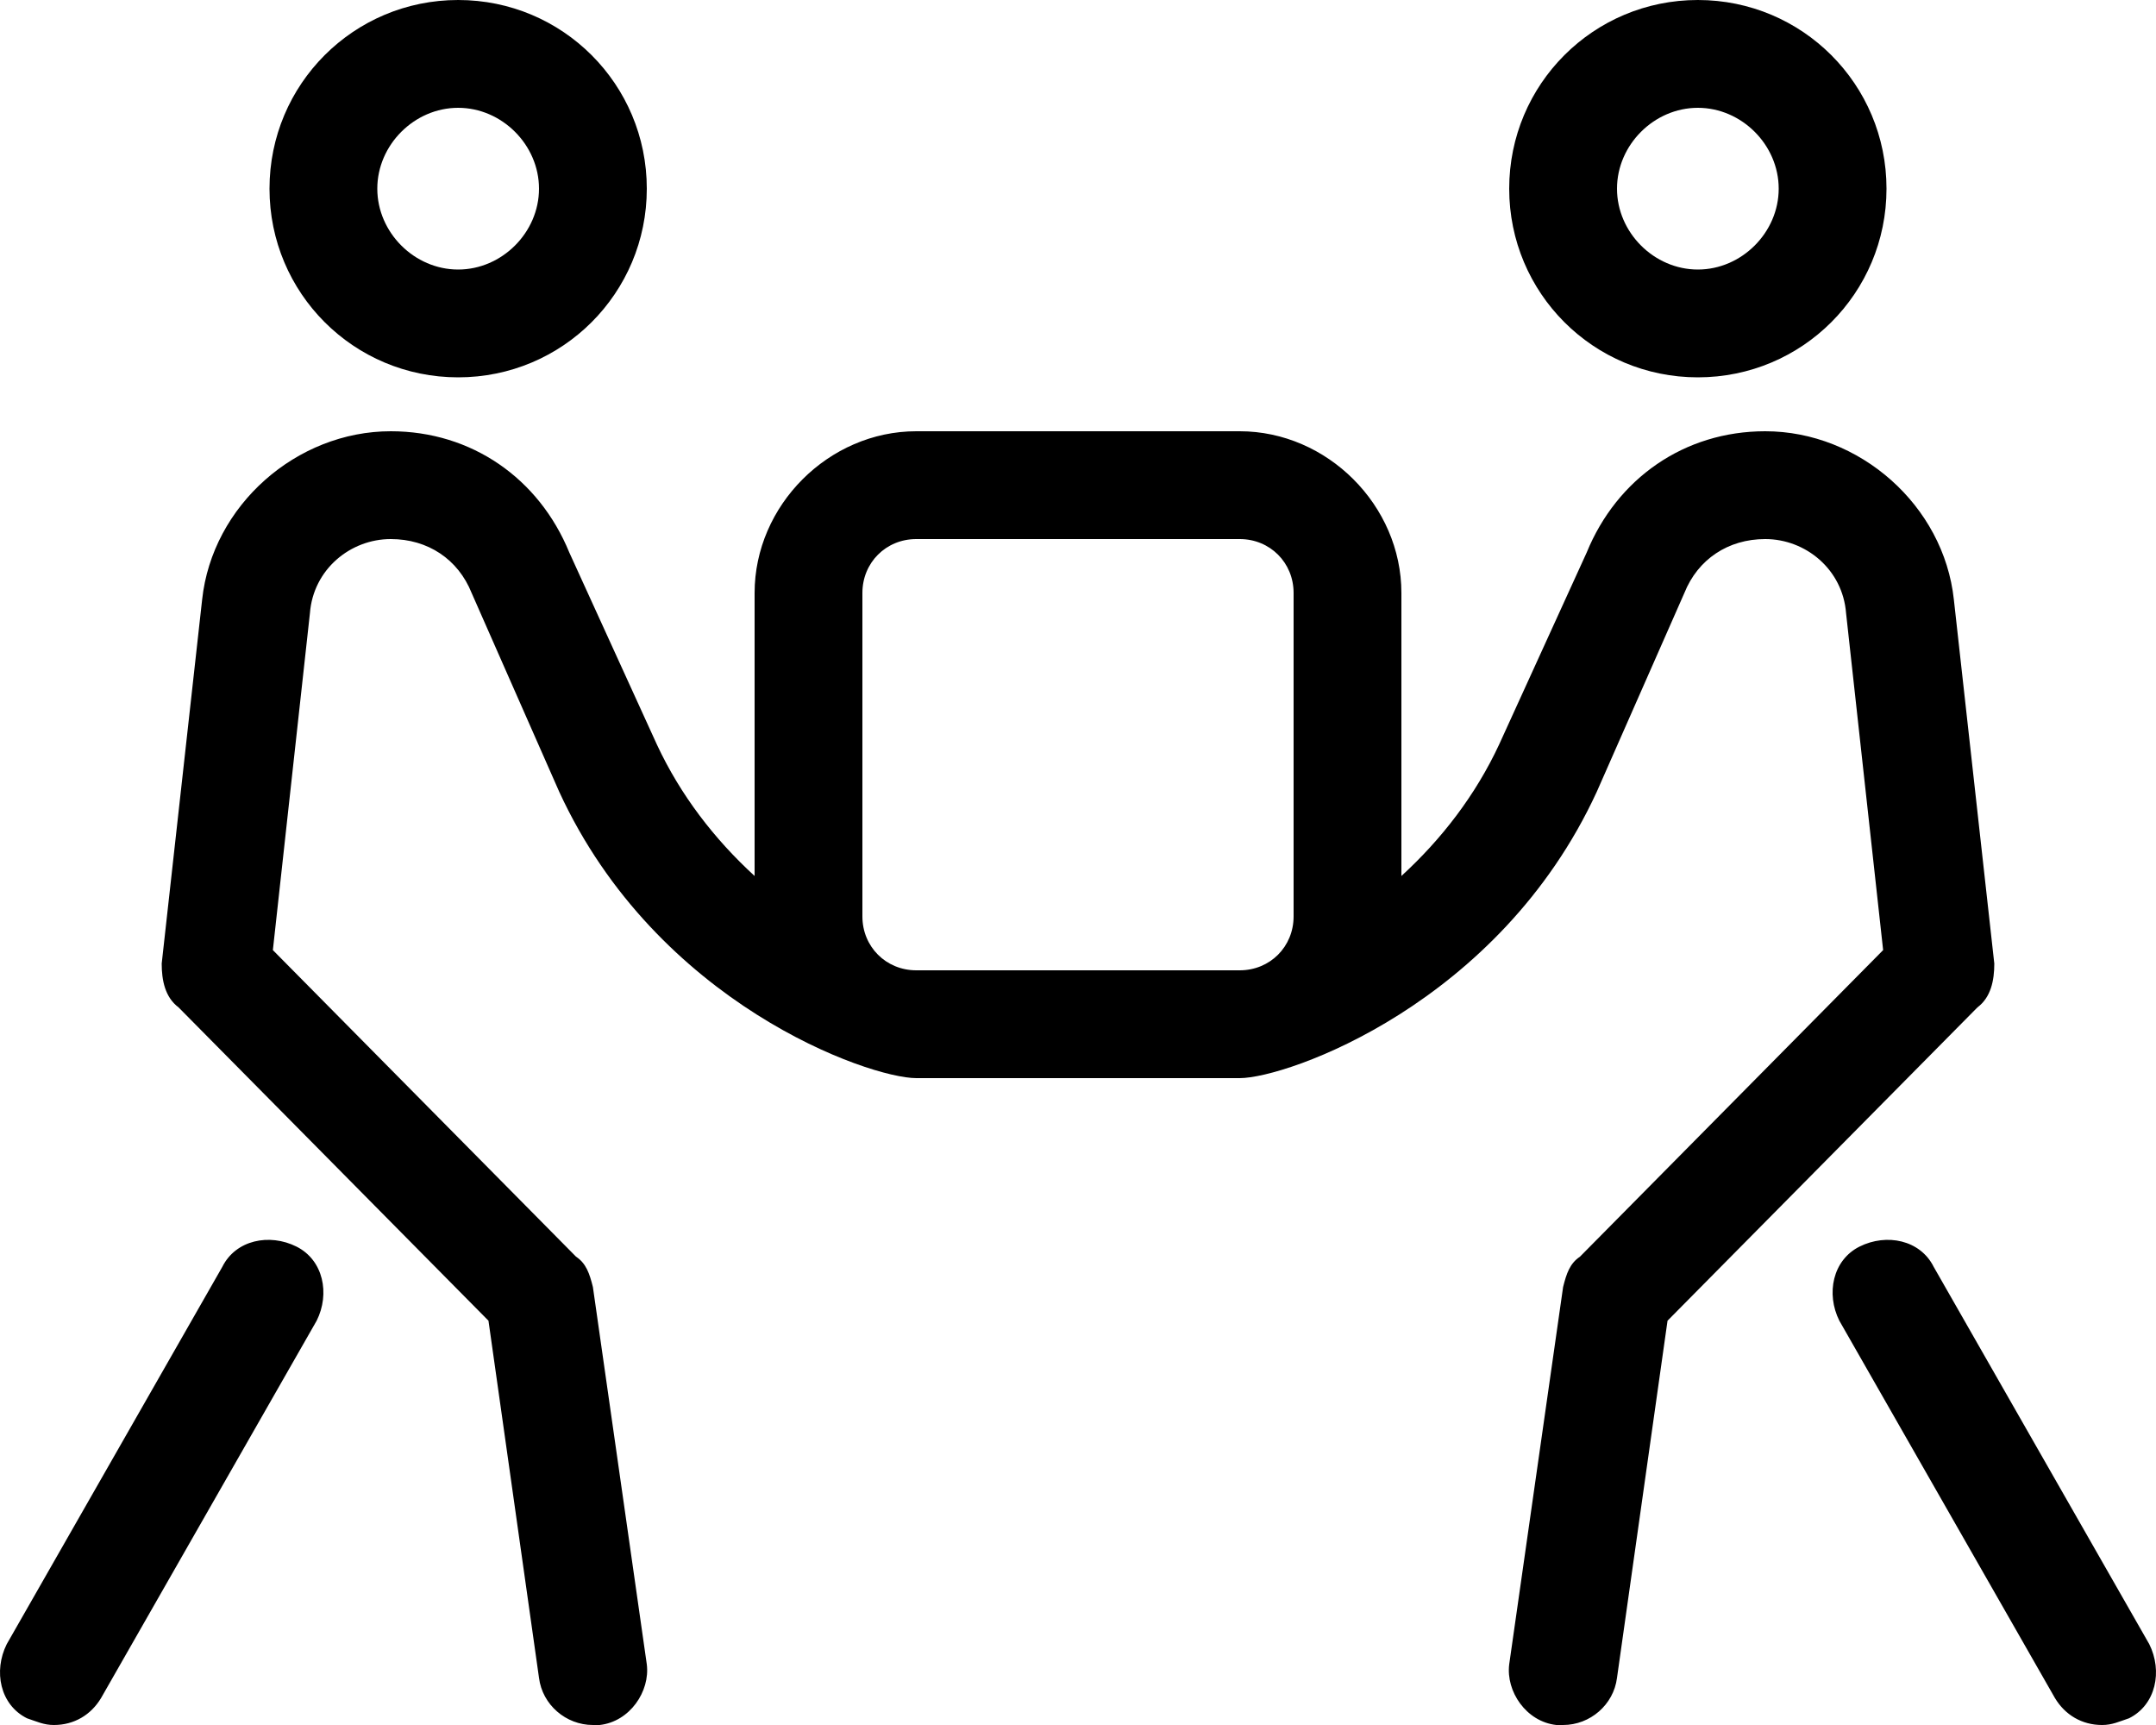 <svg xmlns="http://www.w3.org/2000/svg" viewBox="0 0 640 512"><!-- Font Awesome Pro 6.0.0-alpha1 by @fontawesome - https://fontawesome.com License - https://fontawesome.com/license (Commercial License) --><path d="M504 112C535 112 560 87 560 56S535 0 504 0C473 0 448 25 448 56S473 112 504 112ZM504 32C517 32 528 43 528 56S517 80 504 80S480 69 480 56S491 32 504 32ZM88 370C80 366 70 368 66 376L2 488C-2 496 0 506 8 510C11 511 13 512 16 512C22 512 27 509 30 504L94 392C98 384 96 374 88 370ZM136 112C167 112 192 87 192 56S167 0 136 0C105 0 80 25 80 56S105 112 136 112ZM136 32C149 32 160 43 160 56S149 80 136 80S112 69 112 56S123 32 136 32ZM638 488L574 376C570 368 560 366 552 370C544 374 542 384 546 392L610 504C613 509 618 512 624 512C627 512 629 511 632 510C640 506 642 496 638 488ZM592 286L580 178C577 150 552 128 524 128C500 128 480 142 471 164L445 221C438 236 428 249 416 260V176C416 150 394 128 368 128H272C246 128 224 150 224 176V260C212 249 202 236 195 221L169 164C160 142 140 128 116 128C88 128 63 150 60 178L48 286C48 291 49 296 53 299L145 392L160 498C161 506 168 512 176 512C177 512 178 512 178 512C187 511 193 502 192 494L176 382C175 378 174 375 171 373L81 282L92 182C93 169 104 160 116 160C127 160 136 166 140 176L166 235C195 298 258 320 272 320H368C382 320 445 298 474 235L500 176C504 166 513 160 524 160C536 160 547 169 548 182L559 282L469 373C466 375 465 378 464 382L448 494C447 502 453 511 462 512C462 512 463 512 464 512C472 512 479 506 480 498L495 392L587 299C591 296 592 291 592 286ZM384 272C384 281 377 288 368 288H272C263 288 256 281 256 272V176C256 167 263 160 272 160H368C377 160 384 167 384 176V272Z"/></svg>